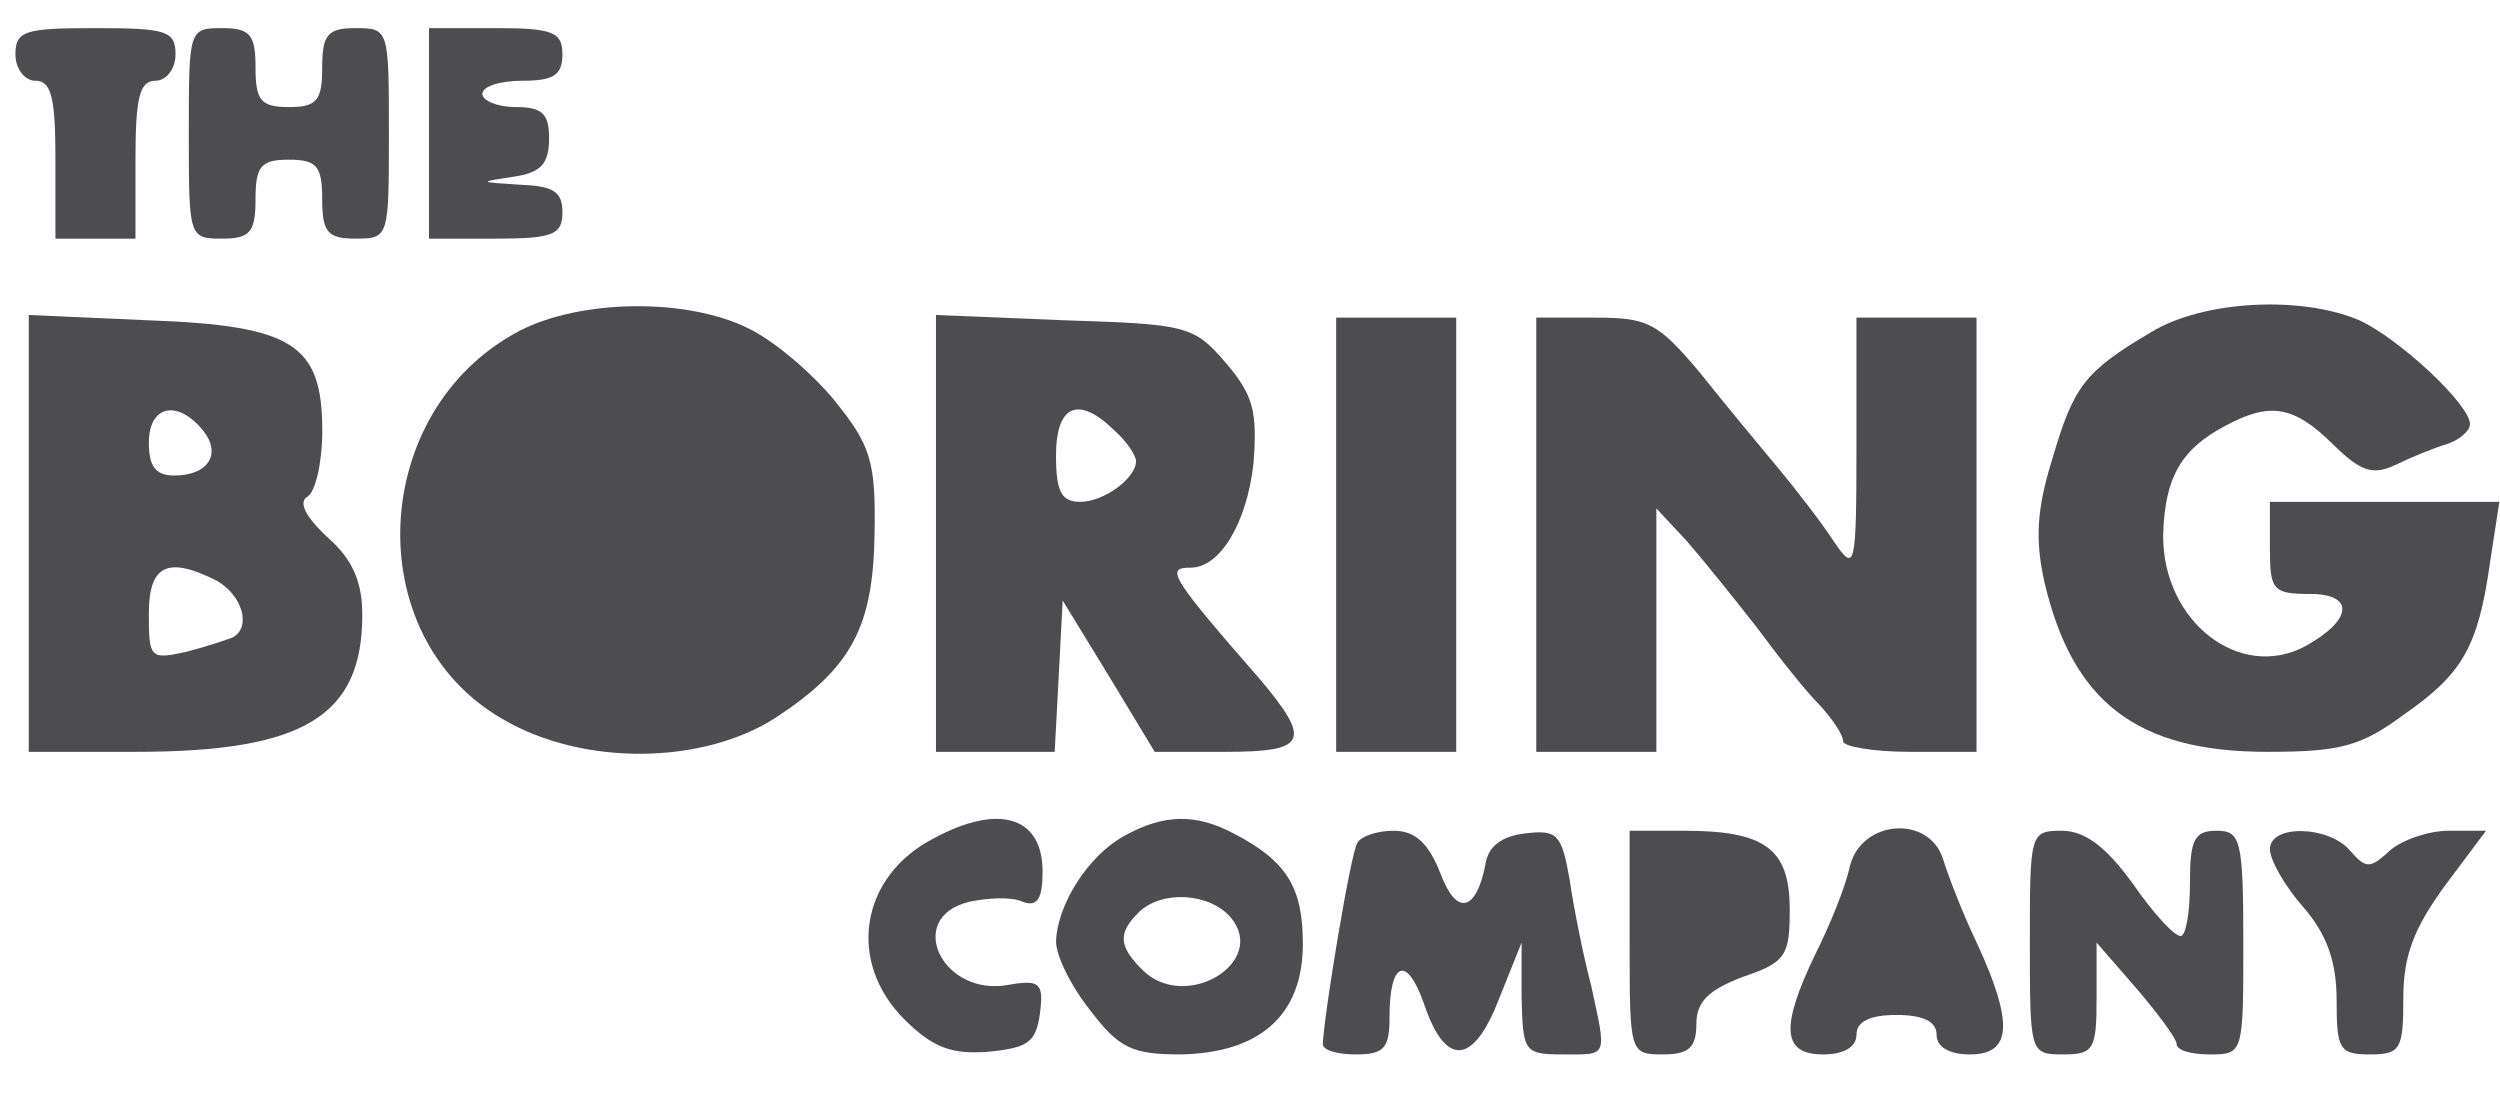 <svg width="57" height="25" viewBox="0 0 57 25" fill="none" xmlns="http://www.w3.org/2000/svg">
<path d="M0.352 1.241C0.352 1.571 0.564 1.841 0.808 1.841C1.173 1.841 1.264 2.231 1.264 3.641V5.441H2.177H3.089V3.641C3.089 2.231 3.18 1.841 3.545 1.841C3.789 1.841 4.002 1.571 4.002 1.241C4.002 0.701 3.789 0.641 2.177 0.641C0.564 0.641 0.352 0.701 0.352 1.241Z" fill="#4D4D4F"/>
<path d="M4.305 3.041C4.305 5.411 4.305 5.441 5.065 5.441C5.704 5.441 5.826 5.291 5.826 4.541C5.826 3.791 5.947 3.641 6.586 3.641C7.225 3.641 7.346 3.791 7.346 4.541C7.346 5.291 7.468 5.441 8.107 5.441C8.867 5.441 8.867 5.411 8.867 3.041C8.867 0.671 8.867 0.641 8.107 0.641C7.468 0.641 7.346 0.791 7.346 1.541C7.346 2.291 7.225 2.441 6.586 2.441C5.947 2.441 5.826 2.291 5.826 1.541C5.826 0.791 5.704 0.641 5.065 0.641C4.305 0.641 4.305 0.671 4.305 3.041Z" fill="#4D4D4F"/>
<path d="M9.781 3.041V5.441H11.302C12.61 5.441 12.823 5.351 12.823 4.841C12.823 4.361 12.61 4.241 11.85 4.211C10.907 4.151 10.907 4.151 11.697 4.031C12.336 3.941 12.519 3.731 12.519 3.161C12.519 2.591 12.367 2.441 11.758 2.441C11.332 2.441 10.998 2.291 10.998 2.141C10.998 1.961 11.424 1.841 11.91 1.841C12.61 1.841 12.823 1.721 12.823 1.241C12.823 0.731 12.61 0.641 11.302 0.641H9.781V3.041Z" fill="#4D4D4F"/>
<path d="M11.849 7.541C8.412 9.341 8.169 14.501 11.454 16.391C13.279 17.471 16.016 17.441 17.689 16.361C19.423 15.221 19.91 14.291 19.94 12.161C19.97 10.511 19.849 10.151 19.027 9.131C18.51 8.501 17.628 7.751 17.05 7.481C15.651 6.791 13.248 6.821 11.849 7.541Z" fill="#4D4D4F"/>
<path d="M49.047 7.572C47.526 8.472 47.282 8.802 46.796 10.452C46.431 11.622 46.4 12.312 46.613 13.272C47.252 16.002 48.712 17.142 51.693 17.142C53.335 17.142 53.822 17.022 54.795 16.302C56.134 15.372 56.499 14.772 56.773 12.822L56.985 11.442H54.37H51.754V12.492C51.754 13.452 51.815 13.542 52.666 13.542C53.7 13.542 53.64 14.142 52.545 14.742C51.054 15.522 49.32 14.172 49.32 12.222C49.351 10.902 49.716 10.242 50.75 9.702C51.754 9.162 52.301 9.252 53.183 10.122C53.822 10.752 54.096 10.842 54.613 10.602C54.978 10.422 55.495 10.212 55.799 10.122C56.073 10.032 56.316 9.822 56.316 9.672C56.316 9.222 54.704 7.722 53.792 7.302C52.453 6.732 50.233 6.852 49.047 7.572Z" fill="#4D4D4F"/>
<path d="M0.656 12.162V17.142H3.09C6.922 17.142 8.26 16.332 8.26 14.022C8.26 13.272 8.047 12.762 7.47 12.252C6.952 11.772 6.8 11.442 7.013 11.322C7.196 11.202 7.348 10.542 7.348 9.822C7.348 7.842 6.679 7.422 3.363 7.302L0.656 7.182V12.162ZM4.61 9.792C5.067 10.332 4.763 10.842 3.972 10.842C3.546 10.842 3.394 10.632 3.394 10.092C3.394 9.252 4.032 9.102 4.61 9.792ZM4.945 13.242C5.523 13.572 5.736 14.292 5.31 14.532C5.158 14.592 4.702 14.742 4.245 14.862C3.424 15.042 3.394 15.012 3.394 13.992C3.394 12.882 3.82 12.672 4.945 13.242Z" fill="#4D4D4F"/>
<path d="M21.34 12.162V17.142H22.709H24.047L24.138 15.432L24.229 13.692L25.294 15.432L26.328 17.142H27.94C29.796 17.142 29.917 16.902 28.731 15.492C26.663 13.122 26.572 12.942 27.149 12.942C27.819 12.942 28.427 11.922 28.579 10.572C28.67 9.372 28.579 9.012 27.94 8.262C27.21 7.422 27.058 7.392 24.26 7.302L21.34 7.182V12.162ZM25.416 9.822C25.689 10.062 25.902 10.392 25.902 10.512C25.902 10.902 25.172 11.442 24.625 11.442C24.199 11.442 24.077 11.202 24.077 10.392C24.077 9.222 24.594 9.012 25.416 9.822Z" fill="#4D4D4F"/>
<path d="M30.465 12.192V17.142H31.834H33.202V12.192V7.242H31.834H30.465V12.192Z" fill="#4D4D4F"/>
<path d="M35.027 12.192V17.142H36.396H37.765V14.382V11.592L38.464 12.342C38.829 12.762 39.529 13.632 40.046 14.292C40.533 14.952 41.172 15.762 41.476 16.062C41.78 16.392 42.023 16.752 42.023 16.902C42.023 17.022 42.723 17.142 43.544 17.142H45.065V12.192V7.242H43.696H42.327V10.152C42.327 12.972 42.297 13.062 41.81 12.342C41.536 11.922 40.959 11.172 40.533 10.662C40.107 10.152 39.286 9.162 38.738 8.472C37.795 7.362 37.582 7.242 36.366 7.242H35.027V12.192Z" fill="#4D4D4F"/>
<path d="M21.277 19.121C19.604 19.991 19.3 21.941 20.638 23.261C21.277 23.891 21.703 24.041 22.524 23.981C23.436 23.891 23.619 23.771 23.71 23.111C23.802 22.421 23.71 22.331 23.011 22.451C21.49 22.751 20.608 20.921 22.098 20.561C22.524 20.471 23.072 20.441 23.315 20.561C23.649 20.681 23.771 20.501 23.771 19.871C23.771 18.611 22.767 18.311 21.277 19.121Z" fill="#4D4D4F"/>
<path d="M25.629 19.061C24.808 19.511 24.108 20.621 24.078 21.461C24.078 21.791 24.413 22.481 24.869 23.051C25.508 23.891 25.812 24.041 26.907 24.041C28.732 24.011 29.705 23.141 29.705 21.521C29.705 20.231 29.34 19.631 28.123 19.001C27.272 18.551 26.542 18.551 25.629 19.061ZM28.063 20.921C28.914 21.941 27.029 23.081 26.055 22.121C25.508 21.581 25.477 21.281 25.964 20.801C26.481 20.291 27.576 20.351 28.063 20.921Z" fill="#4D4D4F"/>
<path d="M30.951 19.211C30.799 19.421 30.191 23.111 30.16 23.801C30.16 23.951 30.495 24.041 30.921 24.041C31.559 24.041 31.681 23.891 31.681 23.201C31.681 21.911 32.076 21.761 32.472 22.901C32.959 24.341 33.597 24.281 34.175 22.781L34.692 21.491V22.751C34.723 23.981 34.753 24.041 35.635 24.041C36.669 24.041 36.639 24.131 36.274 22.451C36.091 21.761 35.879 20.681 35.787 20.051C35.605 19.031 35.514 18.911 34.783 19.001C34.236 19.061 33.932 19.301 33.871 19.691C33.658 20.801 33.202 20.891 32.837 19.901C32.563 19.211 32.259 18.941 31.772 18.941C31.407 18.941 31.042 19.061 30.951 19.211Z" fill="#4D4D4F"/>
<path d="M37.156 21.491C37.156 24.011 37.156 24.041 37.917 24.041C38.495 24.041 38.677 23.891 38.677 23.351C38.677 22.841 38.951 22.571 39.742 22.271C40.715 21.941 40.806 21.791 40.806 20.741C40.806 19.361 40.259 18.941 38.403 18.941H37.156V21.491Z" fill="#4D4D4F"/>
<path d="M42.176 19.751C42.085 20.201 41.72 21.101 41.386 21.761C40.595 23.411 40.625 24.041 41.568 24.041C42.055 24.041 42.328 23.861 42.328 23.591C42.328 23.291 42.633 23.141 43.241 23.141C43.849 23.141 44.154 23.291 44.154 23.591C44.154 23.861 44.427 24.041 44.914 24.041C45.857 24.041 45.918 23.351 45.096 21.551C44.762 20.861 44.427 19.991 44.306 19.601C44.001 18.581 42.45 18.671 42.176 19.751Z" fill="#4D4D4F"/>
<path d="M46.281 21.491C46.281 24.011 46.281 24.041 47.042 24.041C47.741 24.041 47.802 23.921 47.802 22.751V21.491L48.715 22.541C49.201 23.111 49.627 23.681 49.627 23.801C49.627 23.951 49.962 24.041 50.388 24.041C51.148 24.041 51.148 24.011 51.148 21.491C51.148 19.151 51.087 18.941 50.54 18.941C50.023 18.941 49.931 19.151 49.931 20.141C49.931 20.801 49.84 21.341 49.718 21.341C49.566 21.341 49.08 20.801 48.623 20.141C48.015 19.301 47.528 18.941 47.011 18.941C46.281 18.941 46.281 19.001 46.281 21.491Z" fill="#4D4D4F"/>
<path d="M51.754 19.361C51.754 19.601 52.089 20.201 52.514 20.681C53.062 21.311 53.275 21.941 53.275 22.811C53.275 23.921 53.336 24.041 54.035 24.041C54.735 24.041 54.796 23.921 54.796 22.751C54.796 21.791 55.039 21.161 55.739 20.201L56.681 18.941H55.83C55.373 18.941 54.765 19.151 54.491 19.391C54.035 19.811 53.944 19.811 53.579 19.391C53.092 18.821 51.754 18.791 51.754 19.361Z" fill="#4D4D4F"/>
</svg>

